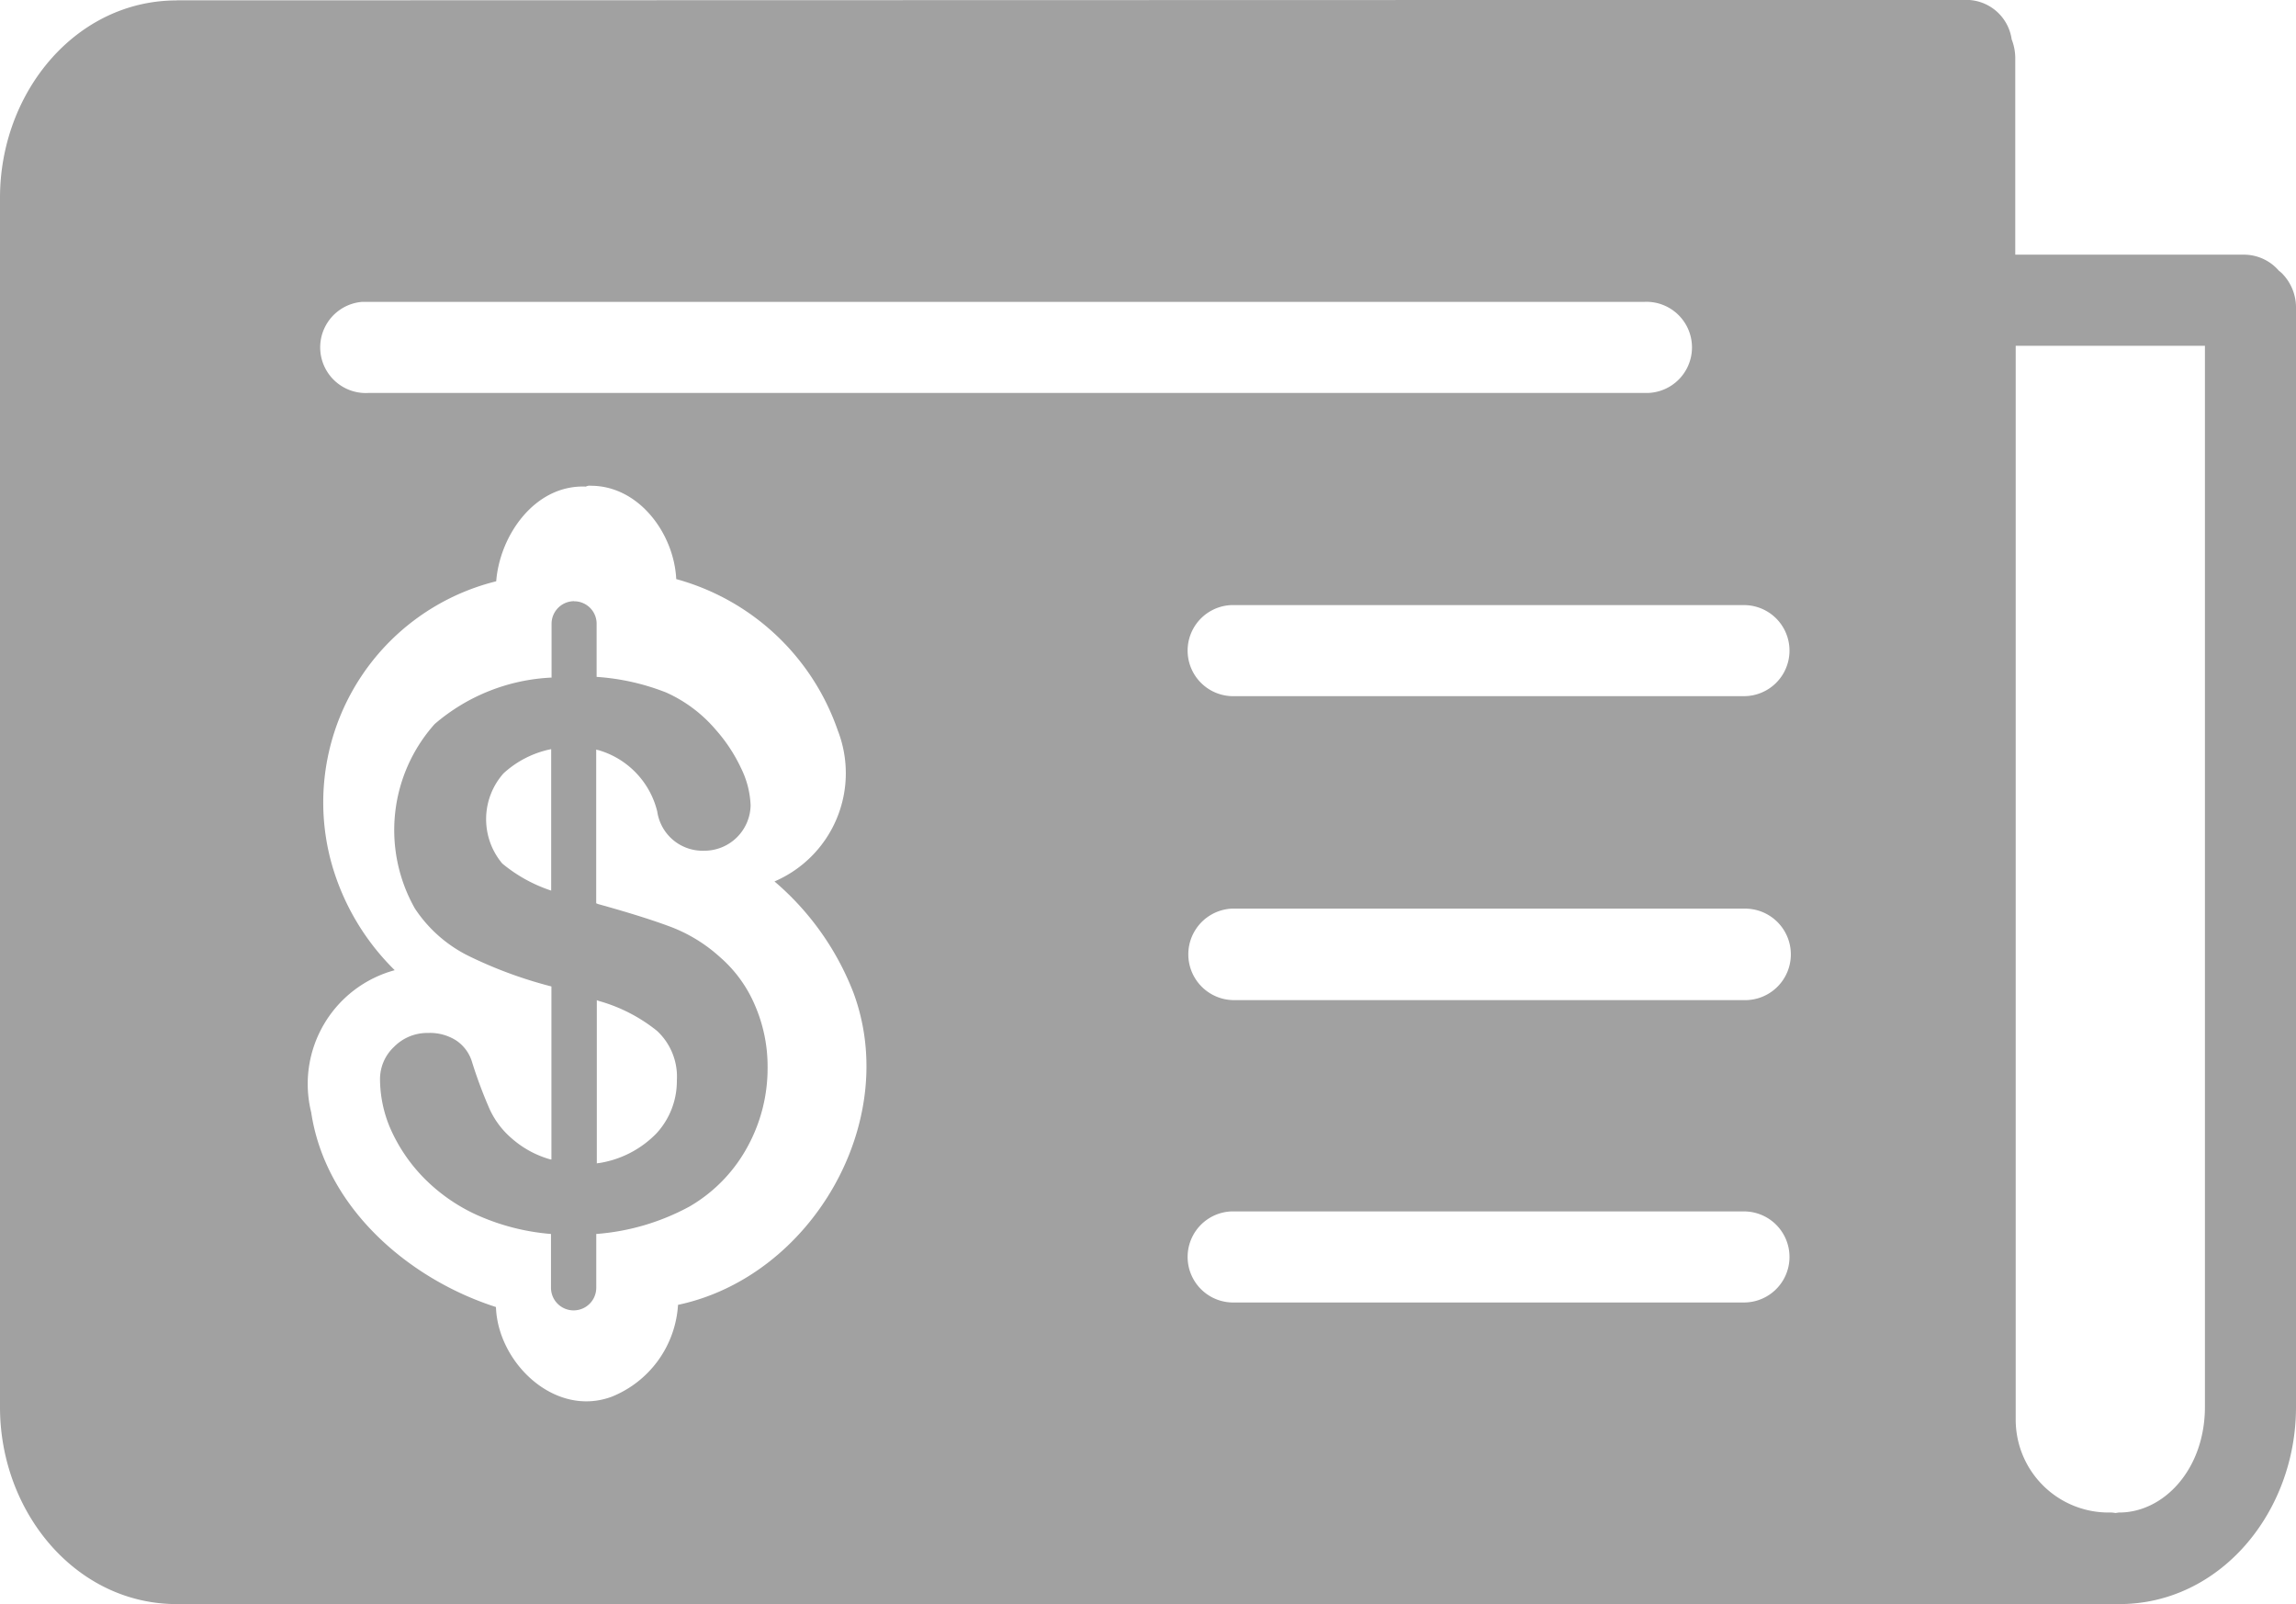 <svg xmlns="http://www.w3.org/2000/svg" width="82.47" height="57.601" viewBox="0 0 82.47 57.601">
  <g id="g262" opacity="0.75">
    <g id="g8018" transform="translate(0 0)">
      <path id="path10407" d="M1802.094,11421.324c-3.624,0-6.346,3.3-6.346,7.088v43.426c0,3.769,2.722,7.071,6.346,7.071h69.778c3.624,0,6.346-3.3,6.346-7.071v-39.5a1.74,1.74,0,0,0-.467-1.175.956.956,0,0,0-.145-.129,1.659,1.659,0,0,0-1.272-.58h-8.2v-7.071a1.858,1.858,0,0,0-.129-.661,1.649,1.649,0,0,0-1.643-1.417l-64.269.016Zm6.765,10.824h45.954a1.637,1.637,0,0,1,.145,3.271H1809a1.64,1.64,0,0,1-.242-3.271Zm59.275,1.578h6.813v38.095c0,2.255-1.482,3.8-3.077,3.8-.048,0-.1.017-.145.017a.892.892,0,0,0-.209-.017,3.334,3.334,0,0,1-3.366-3.366v-38.529Zm-51.189,5.026c1.74-.017,3.012,1.707,3.093,3.351a8.517,8.517,0,0,1,5.8,5.429,4.229,4.229,0,0,1-2.271,5.428,9.965,9.965,0,0,1,2.835,3.993c1.724,4.641-1.514,10.2-6.3,11.211a3.806,3.806,0,0,1-2.384,3.3c-2.046.757-4.091-1.225-4.156-3.222-3.125-1-6.121-3.56-6.636-6.989a4.232,4.232,0,0,1,3-5.106,8.664,8.664,0,0,1-2.255-3.786,8.18,8.18,0,0,1,5.9-10.179c.129-1.66,1.4-3.48,3.221-3.4a.291.291,0,0,1,.161-.032Zm23.034,4.285h18.411a1.635,1.635,0,0,1,0,3.27h-18.3a1.636,1.636,0,0,1-.113-3.27Zm0,10.9h18.411a1.643,1.643,0,1,1,0,3.285h-18.3a1.644,1.644,0,0,1-.113-3.285Zm0,10.872h18.411a1.635,1.635,0,0,1,0,3.27h-18.3a1.636,1.636,0,0,1-.113-3.27Z" transform="translate(-1795.748 -11421.309)" fill="#818181"/>
      <path id="path9668-9-4" d="M1852.086,11494.2a.812.812,0,0,0-.813.813v1.931a6.921,6.921,0,0,0-4.2,1.669,5.715,5.715,0,0,0-.711,6.62,4.921,4.921,0,0,0,1.945,1.713,15.548,15.548,0,0,0,2.961,1.089v6.213h-.029a3.553,3.553,0,0,1-1.394-.754,3.049,3.049,0,0,1-.8-1.061,16.56,16.56,0,0,1-.624-1.669,1.419,1.419,0,0,0-.566-.784,1.745,1.745,0,0,0-1.016-.275,1.675,1.675,0,0,0-1.234.508,1.585,1.585,0,0,0-.494,1.146,4.535,4.535,0,0,0,.363,1.757,5.97,5.97,0,0,0,1.147,1.728,6.375,6.375,0,0,0,1.931,1.379,8.071,8.071,0,0,0,2.7.7v1.931a.813.813,0,1,0,1.626,0v-1.931a8.321,8.321,0,0,0,3.353-.988,5.527,5.527,0,0,0,2.09-2.162,5.855,5.855,0,0,0,.711-2.831,5.513,5.513,0,0,0-.45-2.221,4.727,4.727,0,0,0-1.263-1.742,5.568,5.568,0,0,0-1.742-1.075c-.653-.246-1.524-.521-2.628-.826l-.073-.029v-5.517c.029,0,.044.015.073.015a3.046,3.046,0,0,1,2.12,2.207,1.647,1.647,0,0,0,1.684,1.407,1.661,1.661,0,0,0,1.669-1.626,3.276,3.276,0,0,0-.334-1.32,5.779,5.779,0,0,0-.915-1.395,5.065,5.065,0,0,0-1.771-1.335,8.3,8.3,0,0,0-2.511-.566v-1.931a.806.806,0,0,0-.813-.784Zm-.827,5.313v5.08a5.4,5.4,0,0,1-1.757-.972,2.477,2.477,0,0,1,.044-3.237,3.566,3.566,0,0,1,1.713-.871Zm1.64,9.015.073.028a5.849,5.849,0,0,1,2.09,1.075,2.246,2.246,0,0,1,.711,1.785,2.77,2.77,0,0,1-.726,1.888,3.663,3.663,0,0,1-2.076,1.074.138.138,0,0,0-.073.014v-5.864Z" transform="translate(-1831.461 -11472.613)" fill="#818181"/>
    </g>
  </g>
</svg>
